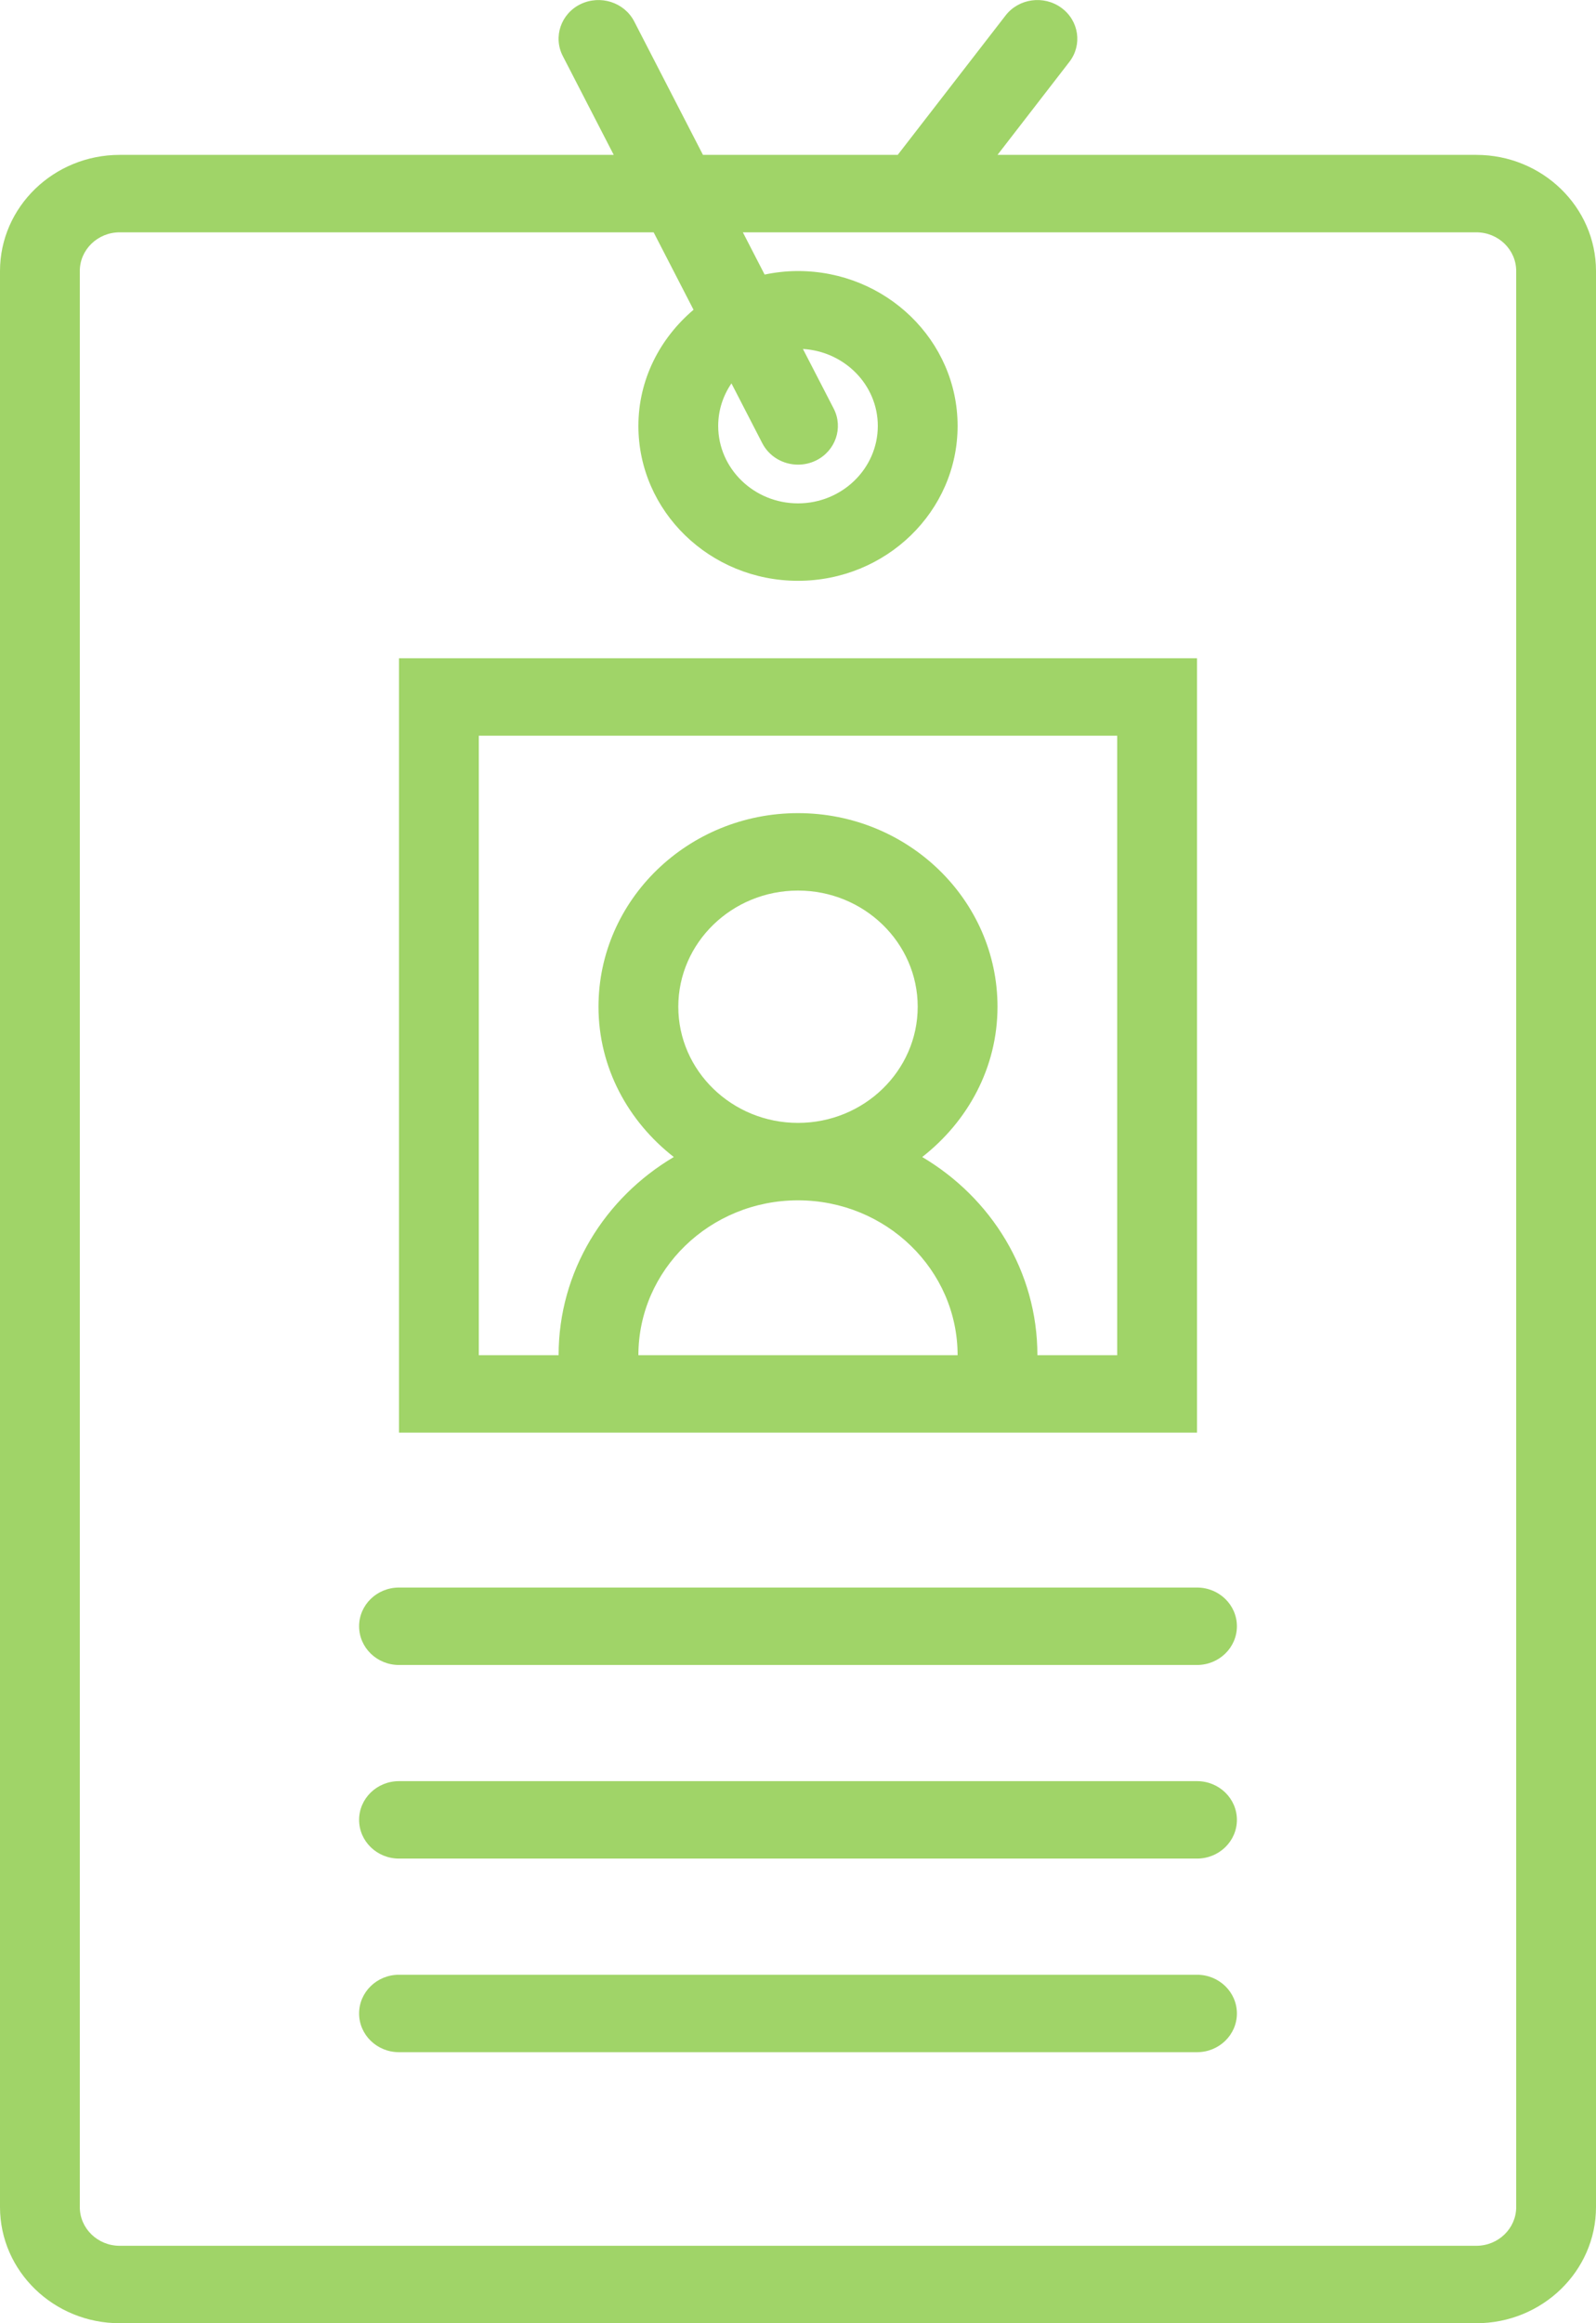 <?xml version="1.0" encoding="UTF-8"?>
<svg width="33px" height="48px" viewBox="0 0 33 48" version="1.1" xmlns="http://www.w3.org/2000/svg" xmlns:xlink="http://www.w3.org/1999/xlink">
    <!-- Generator: Sketch 43.1 (39012) - http://www.bohemiancoding.com/sketch -->
    <title>id-card</title>
    <desc>Created with Sketch.</desc>
    <defs></defs>
    <g id="Page-1" stroke="none" stroke-width="1" fill="none" fill-rule="evenodd">
        <g id="Website" transform="translate(-251, -8909)" fill-rule="nonzero" fill="#A0D468">
            <g id="Entrada" transform="translate(0, 8408)">
                <g id="Group-35" transform="translate(250, 431)">
                    <g id="Group-34" transform="translate(1, 70)">
                        <g id="id-card">
                            <path d="M30.525,3.2 L20.625,3.2 L22.11,1.28 C22.384,0.927 22.31,0.426 21.945,0.161 C21.581,-0.104 21.064,-0.033 20.791,0.321 L18.562,3.2 L14.535,3.2 L13.113,0.442 C12.908,0.047 12.413,-0.111 12.005,0.085 C11.598,0.282 11.433,0.763 11.637,1.158 L12.69,3.2 L2.475,3.2 C1.11,3.2 0,4.277 0,5.6 L0,45.6 C0,46.923 1.11,48 2.475,48 L30.525,48 C31.89,48 33,46.923 33,45.6 L33,5.6 C33,4.277 31.89,3.2 30.525,3.2 Z M31.35,45.6 C31.35,46.042 30.98,46.4 30.525,46.4 L2.475,46.4 C2.02,46.4 1.65,46.042 1.65,45.6 L1.65,5.6 C1.65,5.158 2.02,4.8 2.475,4.8 L13.515,4.8 L14.34,6.4 C13.647,6.987 13.2,7.839 13.2,8.8 C13.2,10.565 14.68,12 16.5,12 C18.32,12 19.8,10.565 19.8,8.8 C19.8,7.035 18.32,5.6 16.5,5.6 C16.263,5.6 16.033,5.626 15.81,5.673 L15.36,4.8 L30.525,4.8 C30.98,4.8 31.35,5.158 31.35,5.6 L31.35,45.6 Z M15.124,7.921 L15.762,9.158 C15.907,9.438 16.198,9.6 16.501,9.6 C16.625,9.6 16.751,9.573 16.869,9.516 C17.276,9.318 17.441,8.838 17.238,8.442 L16.602,7.21 C17.464,7.262 18.15,7.952 18.15,8.8 C18.15,9.682 17.41,10.4 16.5,10.4 C15.59,10.4 14.85,9.682 14.85,8.8 C14.85,8.475 14.951,8.174 15.124,7.921 Z" id="Shape"></path>
                            <path d="M24.75,32.8 L8.25,32.8 C7.794,32.8 7.425,33.158 7.425,33.6 C7.425,34.042 7.794,34.4 8.25,34.4 L24.75,34.4 C25.206,34.4 25.575,34.042 25.575,33.6 C25.575,33.158 25.206,32.8 24.75,32.8 Z" id="Shape"></path>
                            <path d="M24.75,36.8 L8.25,36.8 C7.794,36.8 7.425,37.158 7.425,37.6 C7.425,38.042 7.794,38.4 8.25,38.4 L24.75,38.4 C25.206,38.4 25.575,38.042 25.575,37.6 C25.575,37.158 25.206,36.8 24.75,36.8 Z" id="Shape"></path>
                            <path d="M24.75,40.8 L8.25,40.8 C7.794,40.8 7.425,41.158 7.425,41.6 C7.425,42.042 7.794,42.4 8.25,42.4 L24.75,42.4 C25.206,42.4 25.575,42.042 25.575,41.6 C25.575,41.158 25.206,40.8 24.75,40.8 Z" id="Shape"></path>
                            <path d="M21.45,29.6 L24.75,29.6 L24.75,13.6 L8.25,13.6 L8.25,29.6 L11.55,29.6 L21.45,29.6 Z M13.2,28 C13.2,26.235 14.68,24.8 16.5,24.8 C18.32,24.8 19.8,26.235 19.8,28 L13.2,28 Z M14.025,20.8 C14.025,19.477 15.135,18.4 16.5,18.4 C17.865,18.4 18.975,19.477 18.975,20.8 C18.975,22.123 17.865,23.2 16.5,23.2 C15.135,23.2 14.025,22.123 14.025,20.8 Z M9.9,28 L9.9,15.2 L23.1,15.2 L23.1,28 L21.45,28 C21.45,26.266 20.494,24.748 19.068,23.905 C20.01,23.17 20.625,22.059 20.625,20.8 C20.625,18.594 18.775,16.8 16.5,16.8 C14.225,16.8 12.375,18.594 12.375,20.8 C12.375,22.059 12.99,23.171 13.932,23.905 C12.506,24.748 11.55,26.266 11.55,28 L9.9,28 Z" id="Shape"></path>
                        </g>
                    </g>
                </g>
            </g>
        </g>
    </g>
</svg>